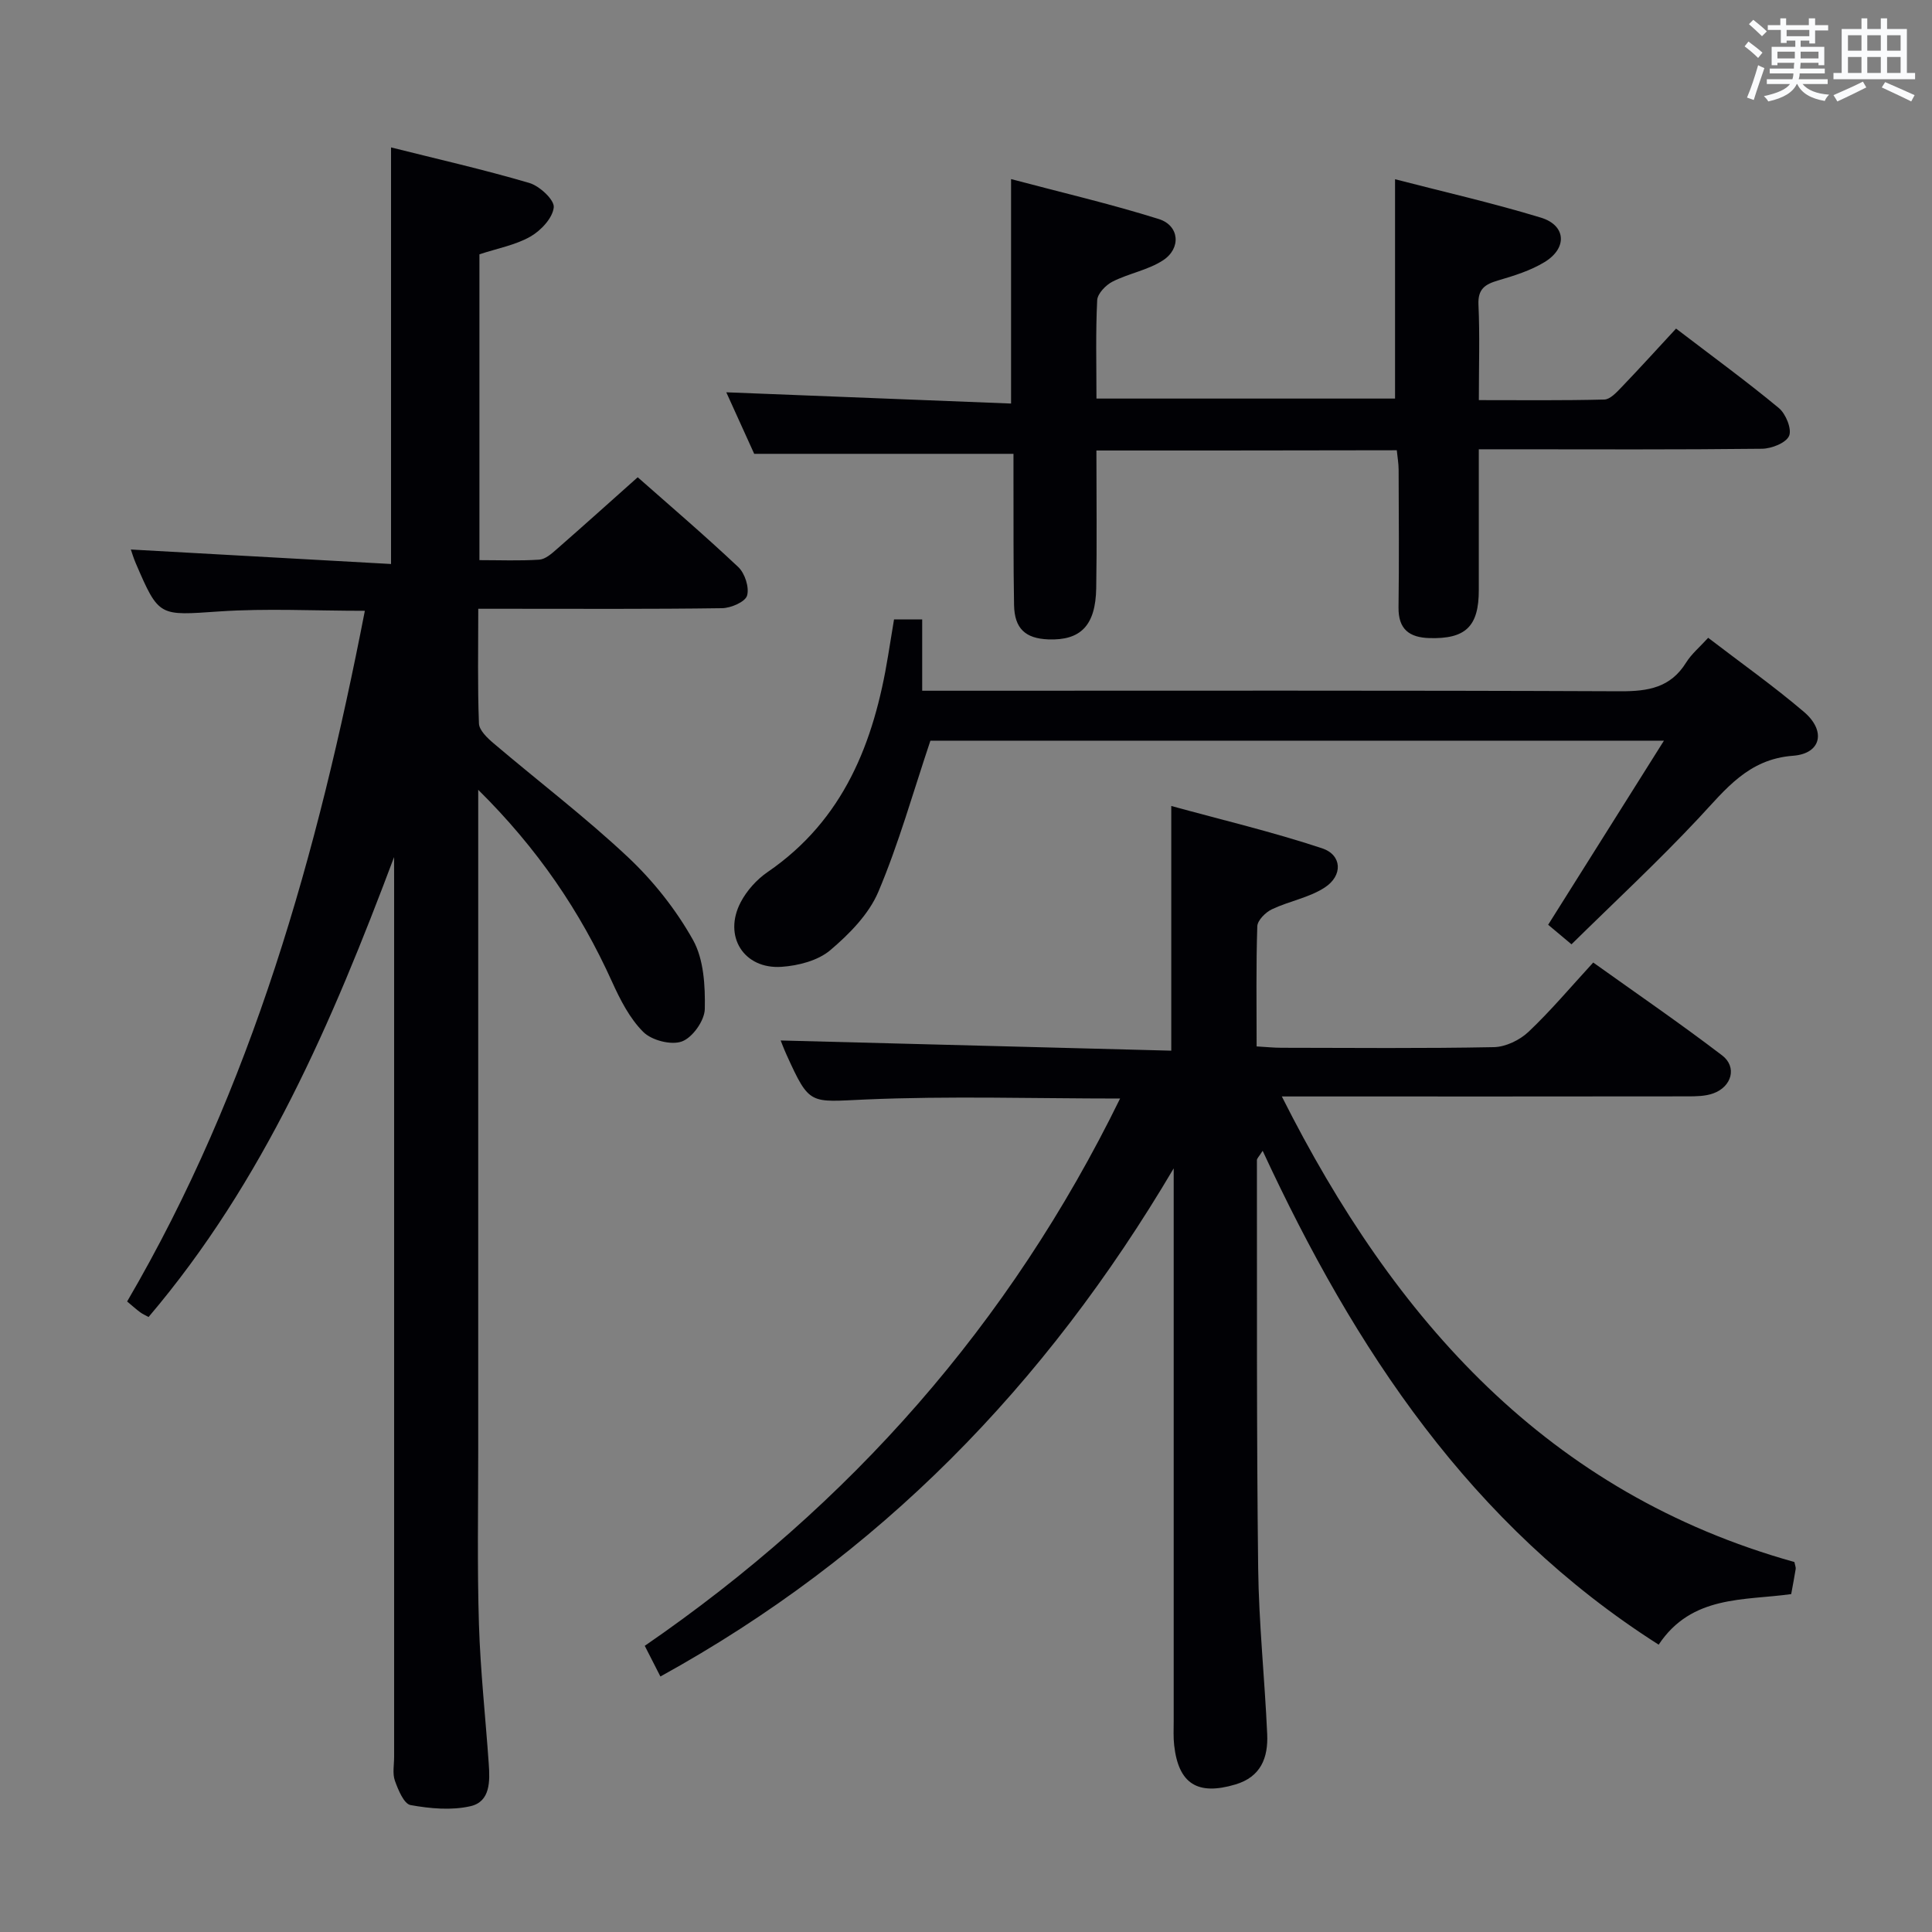 <svg enable-background="new 0 0 400 400" viewBox="0 0 400 400" xmlns="http://www.w3.org/2000/svg"><rect x="0" y="0" width="400" height="400" fill="#808080" stroke="none"/><g fill="#010105"><path d="m81.59 177.45c-12.81 34.11-26.95 67.13-50.83 95.22-.63-.35-1.23-.6-1.74-.98-.8-.59-1.53-1.25-2.7-2.23 25.91-44.31 39.45-92.83 49.22-143-10.54 0-20.36-.53-30.11.13-12.51.84-12.49 1.26-17.34-10.02-.45-1.05-.78-2.16-1-2.8 17.83.99 35.76 1.99 53.87 3 0-29.24 0-57.41 0-86.25 9.47 2.38 19.14 4.57 28.63 7.36 2.13.63 5.22 3.5 5.06 5.05-.23 2.22-2.67 4.82-4.85 6.06-3.1 1.76-6.83 2.44-10.54 3.66v63.32c4.19 0 8.31.17 12.4-.1 1.26-.09 2.56-1.25 3.62-2.18 5.5-4.81 10.94-9.7 16.75-14.88 6.23 5.51 13.69 11.87 20.82 18.59 1.37 1.29 2.32 4.24 1.82 5.92-.4 1.31-3.36 2.58-5.19 2.6-14.83.21-29.66.12-44.5.12-1.8 0-3.6 0-5.96 0 0 8.2-.16 15.98.14 23.74.05 1.42 1.75 3.03 3.04 4.12 9.26 7.87 18.96 15.25 27.8 23.55 5.26 4.94 9.95 10.86 13.47 17.14 2.25 4.02 2.55 9.52 2.45 14.33-.05 2.38-2.53 5.89-4.73 6.7-2.21.82-6.26-.22-8-1.96-2.83-2.81-4.79-6.69-6.48-10.41-6.59-14.57-15.39-27.56-27.7-39.73v5.92 130.99c0 11.96-.22 23.93.15 35.88.3 9.63 1.36 19.24 2.03 28.86.25 3.58.36 7.83-3.77 8.78-3.95.91-8.37.5-12.42-.23-1.37-.25-2.56-3.14-3.24-5.04-.53-1.48-.16-3.3-.16-4.96 0-60.33 0-120.66 0-180.99-.01-1.73-.01-3.5-.01-5.28z"/><path d="m243 241.9c-26.61 45.06-61.03 80.28-106.27 105.2-1.07-2.1-2.02-3.96-3.24-6.35 42.56-29.26 75.6-66.69 98.41-113.31-17.89 0-35.35-.56-52.75.2-11.52.5-11.49 1.34-16.3-9.25-.6-1.33-1.11-2.7-1.22-2.97 26.77.7 53.78 1.4 80.87 2.11 0-17.16 0-33.24 0-50.66 10.46 2.87 20.99 5.37 31.22 8.76 4.16 1.38 4.35 5.67.52 8.14-3.24 2.1-7.36 2.8-10.91 4.49-1.31.62-2.97 2.28-3.02 3.51-.27 8.13-.14 16.28-.14 24.88 1.94.11 3.54.28 5.13.28 14.67.02 29.34.16 44-.13 2.44-.05 5.35-1.46 7.16-3.17 4.58-4.33 8.66-9.19 13.4-14.35 9 6.43 18.01 12.61 26.69 19.23 3.13 2.39 2.01 6.47-1.82 7.86-1.65.6-3.58.62-5.38.62-25.83.04-51.66.02-77.5.02-1.79 0-3.59 0-6.46 0 23.36 46.45 55.16 82.14 106.12 96.39.16.79.32 1.13.27 1.43-.26 1.64-.58 3.26-.93 5.21-9.75 1.37-20.6.16-27.44 10.47-38.86-24.72-62.92-61.11-81.99-102.25-.78 1.23-1.19 1.58-1.19 1.93.03 28.16-.08 56.33.26 84.49.14 11.46 1.36 22.91 1.87 34.38.21 4.81-1.27 8.82-6.6 10.4-7.8 2.32-11.76-.12-12.66-8.11-.19-1.65-.1-3.33-.1-4.99 0-37.68 0-75.34 0-114.46z"/><path d="m227 93.27c0 9.87.12 19.19-.04 28.5-.13 7.73-3.22 10.86-9.91 10.61-4.76-.18-7.01-2.25-7.1-7.11-.16-8.66-.09-17.33-.12-25.99-.01-1.81 0-3.62 0-5.32-17.88 0-35.4 0-53.68 0-1.77-3.9-3.94-8.69-5.78-12.74 19.47.77 39.02 1.54 58.96 2.33 0-15.74 0-30.59 0-46.47 10.27 2.73 20.55 5.12 30.59 8.27 4.28 1.34 4.68 6.08.85 8.56-3.11 2.02-7.06 2.69-10.42 4.39-1.41.71-3.13 2.5-3.19 3.87-.33 6.64-.15 13.3-.15 20.35h61.82c0-14.86 0-29.74 0-45.41 9.88 2.56 20.15 4.89 30.2 7.95 5.22 1.59 5.52 6.3.76 9.2-2.91 1.77-6.31 2.83-9.62 3.8-2.71.8-4.22 1.76-4.07 5.03.29 6.3.08 12.63.08 19.75 8.84 0 17.41.1 25.98-.12 1.2-.03 2.52-1.47 3.52-2.51 3.79-3.95 7.47-8.01 11.33-12.18 7.66 5.86 14.65 10.95 21.29 16.46 1.44 1.2 2.72 4.36 2.11 5.76-.64 1.46-3.64 2.64-5.62 2.66-17.49.2-34.99.12-52.48.11-1.81 0-3.62 0-6.14 0v29.17c0 7.51-2.73 10.13-10.21 9.92-4.17-.12-6.47-1.82-6.41-6.37.13-9.5.05-18.99.02-28.49 0-1.29-.24-2.58-.38-4.03-20.71.05-41.14.05-62.19.05z"/><path d="m325.36 195.51c-2.34-1.96-3.85-3.23-4.83-4.05 8.05-12.8 15.71-24.99 23.97-38.11-52.03 0-102.53 0-151.87 0-3.61 10.76-6.55 21.3-10.78 31.29-1.97 4.65-6.02 8.76-9.98 12.11-2.54 2.14-6.58 3.18-10.04 3.42-7.85.54-12.15-6.36-8.48-13.37 1.26-2.41 3.32-4.71 5.57-6.25 15.8-10.82 22.03-26.86 24.95-44.8.4-2.44.8-4.88 1.23-7.51h5.83v14.77h6.13c46.15 0 92.3-.09 138.45.11 5.73.02 10.36-.75 13.58-5.94 1.12-1.8 2.84-3.22 4.57-5.13 6.7 5.14 13.5 9.95 19.82 15.33 4.63 3.94 3.6 8.65-2.24 9.09-9.31.69-13.96 6.95-19.53 12.9-8.47 9.05-17.6 17.52-26.35 26.14z"/></g><path d="m361.2 9.6.8-1c.9.7 1.9 1.4 2.9 2.3l-.9 1.1c-1-1-2-1.8-2.8-2.4zm.5 10.6c.9-2.1 1.6-4.3 2.3-6.7.4.2.8.4 1.3.6-.7 2.1-1.5 4.3-2.2 6.6zm.4-15.2.9-.9c1 .8 2 1.6 2.8 2.4l-1 1c-.9-.9-1.8-1.7-2.7-2.5zm12.5-1.2h1.2v1.4h2.7v1.1h-2.7v2.7h-1.2v-.6h-1.8v1.3h4.9v3.8h-1.2v-.5h-3.7c0 .4-.1.9-.1 1.2h5.1v1h-5.2c0 .5-.1.9-.2 1.2h6v1h-5.2c1.1 1.3 2.9 2 5.5 2.2-.4.4-.7.8-.9 1.3-2.9-.5-4.8-1.6-5.7-3.5h-.1c-.8 1.7-2.7 2.9-5.9 3.6-.2-.4-.6-.8-.9-1.1 2.8-.6 4.6-1.4 5.4-2.5h-4.8v-1h5.3c.1-.3.2-.7.2-1.2h-4.9v-1h5c0-.4 0-.8.1-1.2h-3.5v.5h-1.2v-3.8h4.9v-1.3h-1.8v.5h-1.2v-2.7h-2.7v-1h2.6v-1.4h1.2v1.4h4.7v-1.4zm-6.6 8.3h3.6c0-.4 0-.9 0-1.4h-3.6zm1.9-4.6h4.7v-1.3h-4.7zm6.6 3.2h-3.7v1.4h3.7z" fill="#fafbfc"/><path d="m385.3 3.8h1.3v2.2h2.8v-2.2h1.3v2.2h4.1v9.1h1.7v1.3h-16.9v-1.3h1.7v-9.1h4.1v-2.2zm.4 13.1.7 1.2c-1.8.9-3.8 1.9-6 2.9-.2-.4-.5-.8-.8-1.3 2.3-1 4.3-1.9 6.1-2.8zm-3.1-6.4h2.8v-3.2h-2.8zm0 4.6h2.8v-3.3h-2.8zm4-4.6h2.8v-3.2h-2.8zm0 4.6h2.8v-3.3h-2.8zm3.7 1.9c2.1.9 4.1 1.8 6.1 2.7l-.7 1.3c-2.2-1.1-4.2-2-6.1-2.9zm3.2-9.7h-2.8v3.2h2.8zm-2.8 7.8h2.8v-3.3h-2.8z" fill="#fafbfc"/></svg>